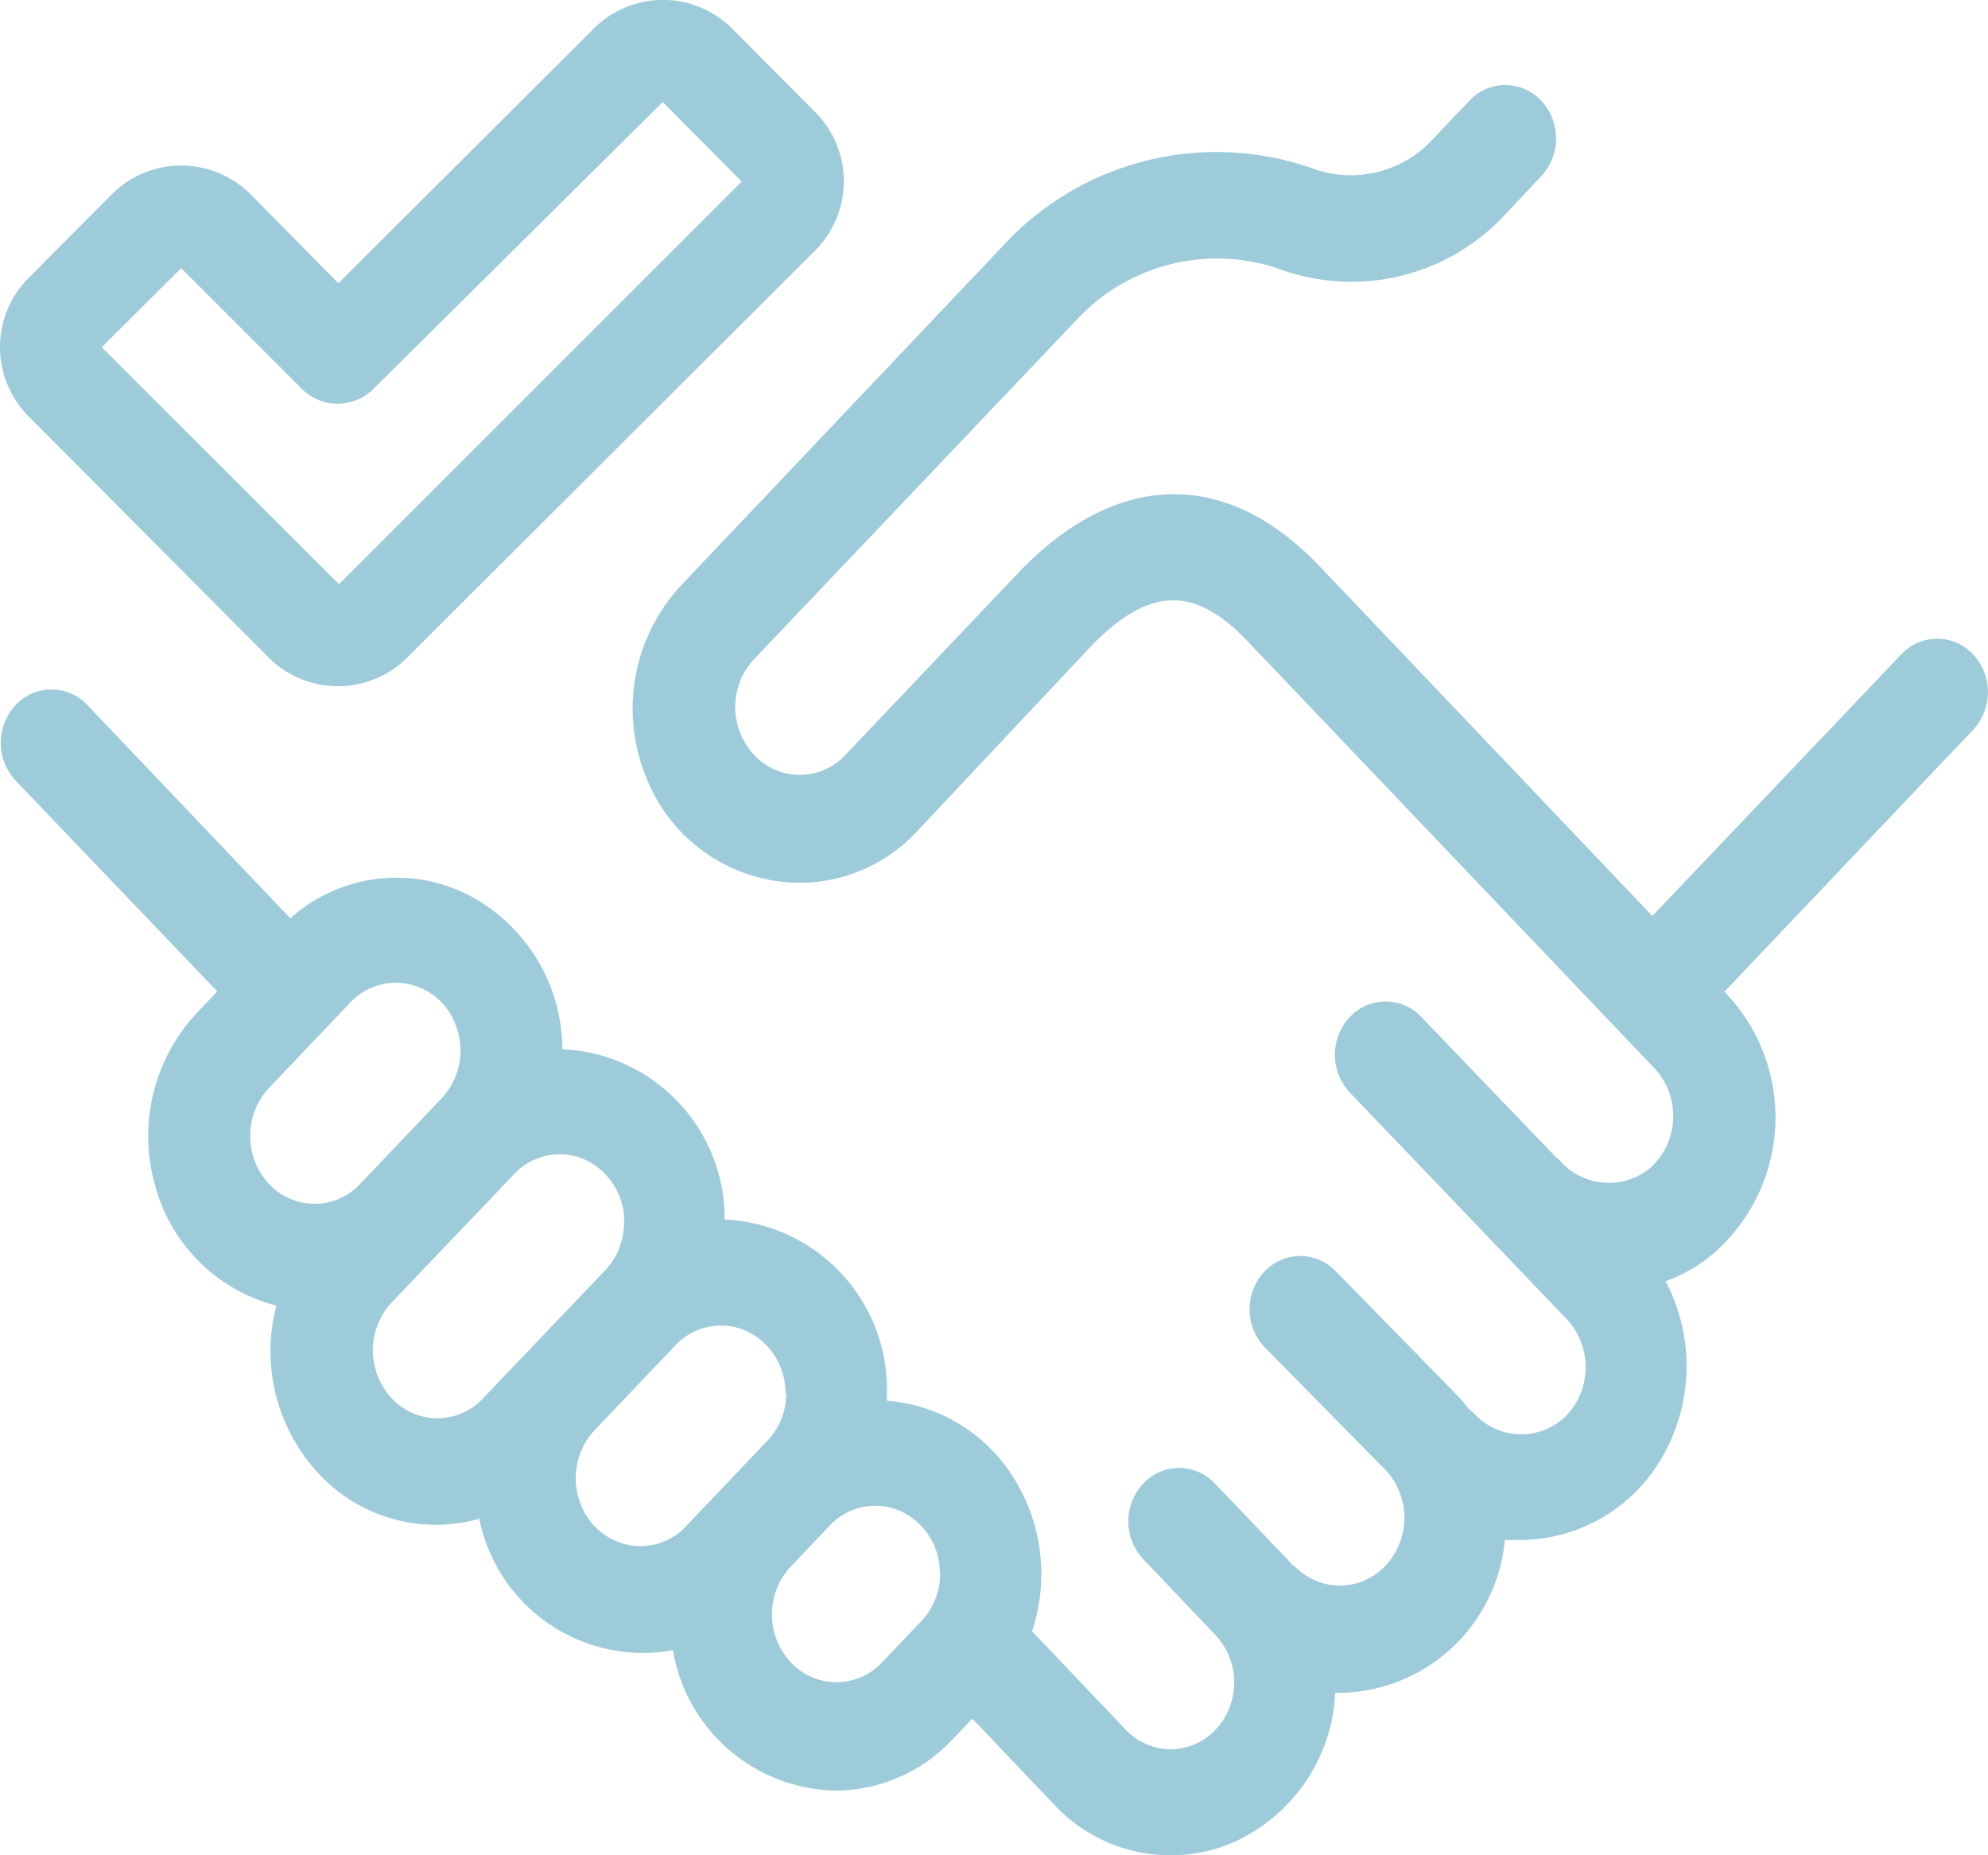 <svg xmlns="http://www.w3.org/2000/svg" width="30" height="28" viewBox="0 0 30 28">
  <g id="Group_1207" data-name="Group 1207" transform="translate(-192 -331)">
    <path id="Path_1028" data-name="Path 1028" d="M5.061,16.284a1.481,1.481,0,0,0,2.092,0l6.154-6.142a1.478,1.478,0,0,0,0-2.092l-1.25-1.256a1.469,1.469,0,0,0-1.046-.435h0a1.469,1.469,0,0,0-1.043.432L6.113,10.635,4.787,9.291a1.481,1.481,0,0,0-2.092,0L1.44,10.553a1.481,1.481,0,0,0,0,2.092Zm-1.32-5.877,1.824,1.824a.76.76,0,0,0,.538.222h0a.76.76,0,0,0,.538-.222L11.008,7.9,12.2,9.1,6.122,15.177,2.543,11.6Z" transform="translate(190.993 324.64)" fill="#9ecbda"/>
    <path id="Path_1029" data-name="Path 1029" d="M4.314,24.258l-.306.322a2.718,2.718,0,0,0-.64,2.579A2.556,2.556,0,0,0,5.205,29a2.714,2.714,0,0,0,.644,2.541,2.413,2.413,0,0,0,2.418.676A2.524,2.524,0,0,0,10.7,34.241h0a2.409,2.409,0,0,0,.49-.042,2.537,2.537,0,0,0,2.449,2.12h0a2.431,2.431,0,0,0,1.782-.785l.288-.3,1.225,1.287a2.4,2.4,0,0,0,2.642.609,2.6,2.6,0,0,0,1.608-2.286h.08a2.539,2.539,0,0,0,2.48-2.307H24a2.482,2.482,0,0,0,2.146-1.3,2.745,2.745,0,0,0,.024-2.605,2.346,2.346,0,0,0,.744-.438,2.722,2.722,0,0,0,.181-3.893l-.037-.039L30.81,20.31a.835.835,0,0,0,0-1.139.74.74,0,0,0-1.084,0L25.97,23.119l-5.011-5.267c-1.42-1.5-3.086-1.461-4.568.1l-2.6,2.738a.94.94,0,0,1-1.375,0,1.06,1.06,0,0,1,0-1.448l4.877-5.132a2.888,2.888,0,0,1,3.1-.737,3.157,3.157,0,0,0,3.367-.853l.533-.566a.835.835,0,0,0,0-1.139.74.74,0,0,0-1.084,0l-.536.563a1.676,1.676,0,0,1-1.782.476,4.372,4.372,0,0,0-4.684,1.113l-4.88,5.148a2.73,2.73,0,0,0-.554,2.878,2.506,2.506,0,0,0,2.327,1.626h0a2.427,2.427,0,0,0,1.769-.772l2.6-2.767c.885-.93,1.583-.965,2.4-.1L26,25.416a1.052,1.052,0,0,1,.283.775,1.042,1.042,0,0,1-.357.741.984.984,0,0,1-1.356-.125c-.018-.019-.037-.032-.055-.048l-2.03-2.114a.739.739,0,0,0-1.082,0,.834.834,0,0,0,0,1.137l3.276,3.423a1.064,1.064,0,0,1,0,1.448.963.963,0,0,1-1.375,0,.771.771,0,0,0-.1-.09,2.65,2.65,0,0,0-.178-.209l-1.837-1.876a.739.739,0,0,0-1.082.018.834.834,0,0,0,.017,1.137L21.963,31.5a1.061,1.061,0,0,1-.02,1.424.94.94,0,0,1-1.355.024l-.055-.039-.07-.08L19.37,31.686a.74.74,0,0,0-1.084,0,.835.835,0,0,0,0,1.139l1.093,1.149a1.044,1.044,0,0,1,0,1.425.926.926,0,0,1-1.356,0l-1.4-1.47h-.018a2.737,2.737,0,0,0-.266-2.318,2.475,2.475,0,0,0-1.92-1.176v-.1A2.567,2.567,0,0,0,11.971,27.7,2.561,2.561,0,0,0,9.522,25.13a2.637,2.637,0,0,0-1.46-2.349,2.4,2.4,0,0,0-2.646.373L2.355,19.937a.74.74,0,0,0-1.084,0,.835.835,0,0,0,0,1.139Zm10.908,8.783a1.04,1.04,0,0,1-.285.721h0l-.612.643a.94.94,0,0,1-1.355-.021,1.061,1.061,0,0,1-.023-1.424l.612-.643a.939.939,0,0,1,1.059-.219,1.025,1.025,0,0,1,.6.943ZM12.9,30.319a1.04,1.04,0,0,1-.285.721h0l-.129.135h0l-.612.643h0l-.487.512a.941.941,0,0,1-.689.3h0A.974.974,0,0,1,9.8,32a1.062,1.062,0,0,1,.2-1.112L11.227,29.6a.939.939,0,0,1,1.061-.222,1.025,1.025,0,0,1,.6.946Zm-2.449-2.574a1.04,1.04,0,0,1-.285.724h0L8.937,29.756h0l-.612.643a.941.941,0,0,1-1.378,0,1.061,1.061,0,0,1,0-1.448l.612-.643h0l.8-.836.435-.457a.939.939,0,0,1,1.061-.222,1.025,1.025,0,0,1,.6.946ZM7.008,24.126a.971.971,0,0,1,.9.629A1.058,1.058,0,0,1,7.7,25.87h0l-.389.409-.848.891a.941.941,0,0,1-.68.293h0a.941.941,0,0,1-.689-.3,1.064,1.064,0,0,1,0-1.448l1.225-1.287A.95.95,0,0,1,7.008,24.126Z" transform="translate(190.965 321.705)" fill="#9ecbda"/>
  </g>
</svg>
